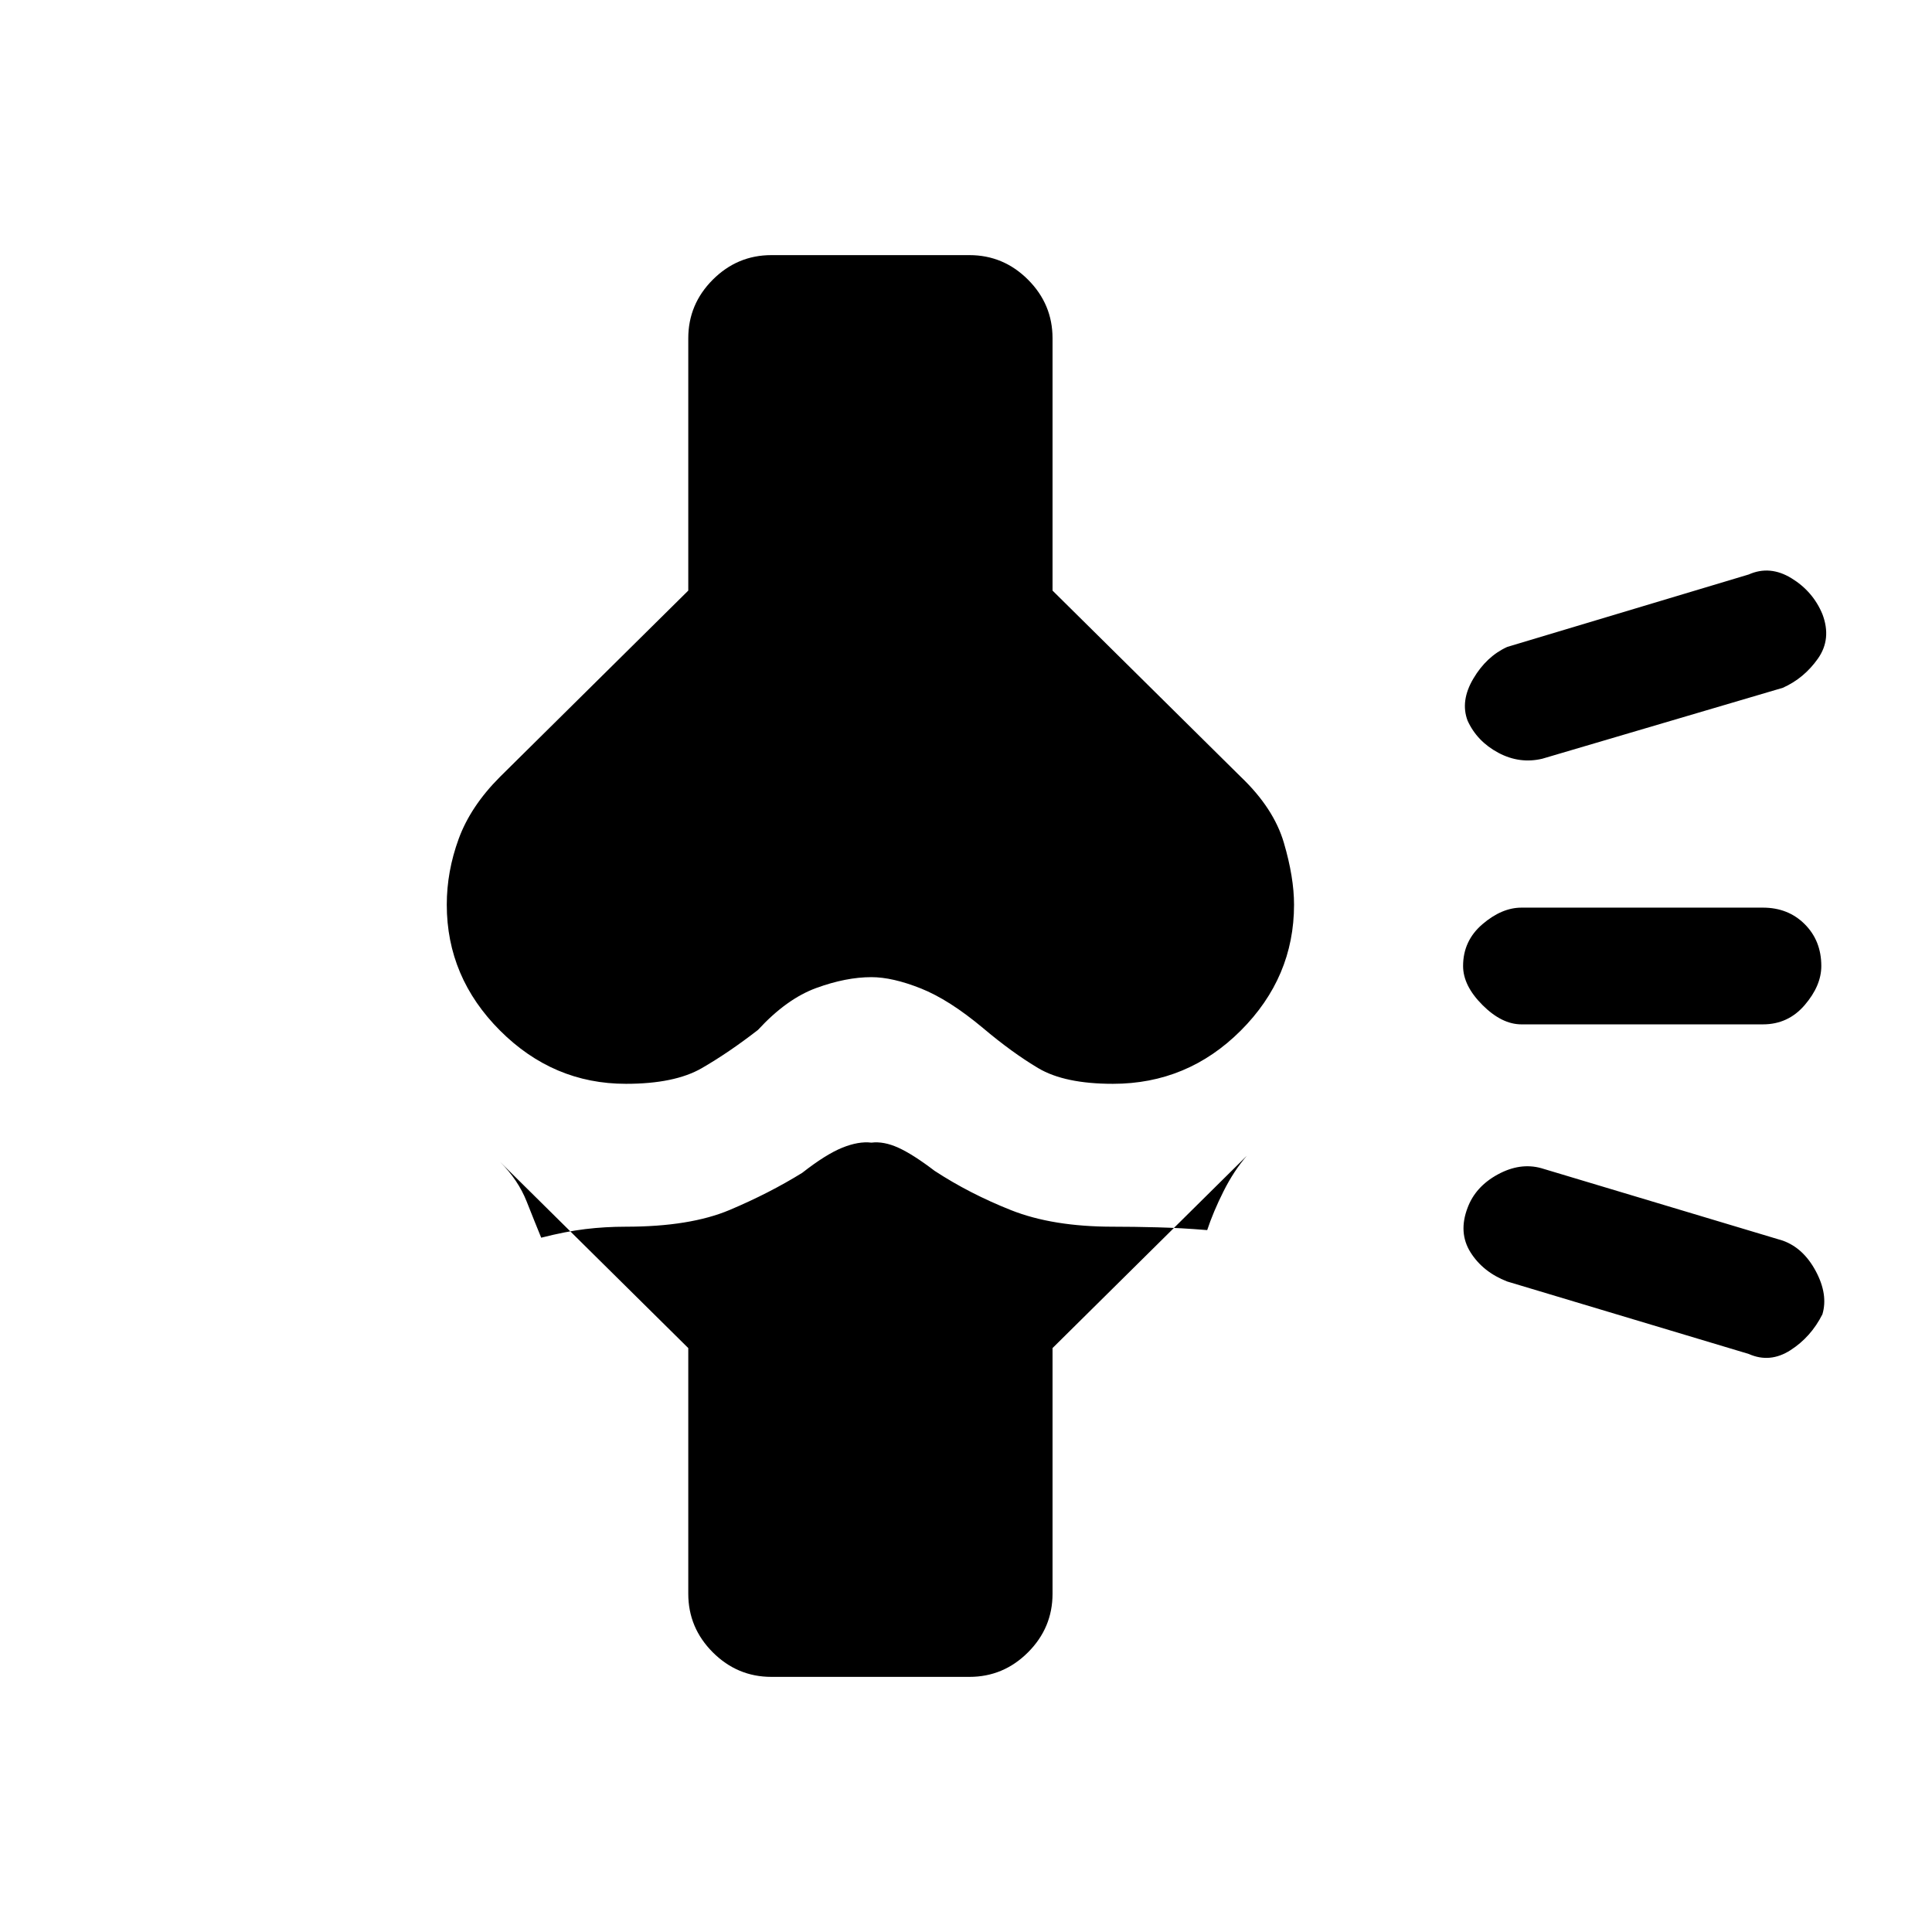 <svg xmlns="http://www.w3.org/2000/svg" height="20" viewBox="0 -960 960 960" width="20"><path d="m342-290.15-93.54-92.54q9 9 13.23 19.69 4.23 10.69 7.23 18 12.08-3.08 21.89-4.27 9.81-1.19 20.19-1.19 31.85 0 51.54-8.31 19.69-8.31 36.08-18.46 11.69-9.15 19.84-12.46 8.16-3.31 14.54-2.54 6.15-.77 13.42 2.54t17.96 11.46q17.39 11.38 38.08 19.58 20.69 8.19 50.54 8.19 10.38 0 22.08.31 11.69.3 24.77 1.38 3-9.08 8.11-19.27 5.12-10.19 11.58-17.65L523-290.15v122.07q0 16.93-12.19 29.12-12.19 12.19-29.12 12.19h-98.38q-16.93 0-29.12-12.19Q342-151.15 342-168.08v-122.07Zm406.92-33.08q-12.07-4.69-18.23-14.5-6.15-9.81-1.46-22.12 3.92-10.53 15-16.57 11.08-6.04 21.62-3.12l120 36q10.3 3.69 16.46 15.27 6.15 11.58 3.23 21.35-5.69 11.3-15.89 17.84-10.19 6.54-20.73 1.85l-120-36ZM756-451q-9.77 0-19.38-9.62Q727-470.23 727-480q0-12.54 9.62-20.77Q746.23-509 756-509h120q12.54 0 20.77 8.23T905-480q0 9.77-8.23 19.38Q888.54-451 876-451H756Zm10.38-132q-11.3 2.69-21.88-2.96-10.58-5.66-15.27-15.96-3.69-9.77 2.85-20.85 6.54-11.08 16.84-15.77l120-36q10.54-4.69 21.23 1.85 10.7 6.54 15.39 17.84 4.69 12.31-2.23 22.12-6.93 9.81-17.46 14.5L766.38-583ZM311-421.46q-36.08 0-62.54-26.46T222-510.46q0-16.54 5.92-32.73 5.93-16.19 20.54-30.81L342-666.54v-125.38q0-16.93 12.19-29.12 12.19-12.19 29.12-12.19h98.38q16.93 0 29.12 12.19Q523-808.85 523-791.92v125.38L616.54-574q16.38 15.62 21.42 32.81Q643-524 643-510.46q0 36.08-26.46 62.54T553-421.46q-24 0-37.08-7.77-13.07-7.77-27.54-20-16.84-14.08-30.88-19.65-14.04-5.58-24.5-5.58-12.62 0-27.38 5.38-14.77 5.39-29 20.85-14.47 11.23-27.93 19-13.46 7.77-37.69 7.77Z"/></svg>